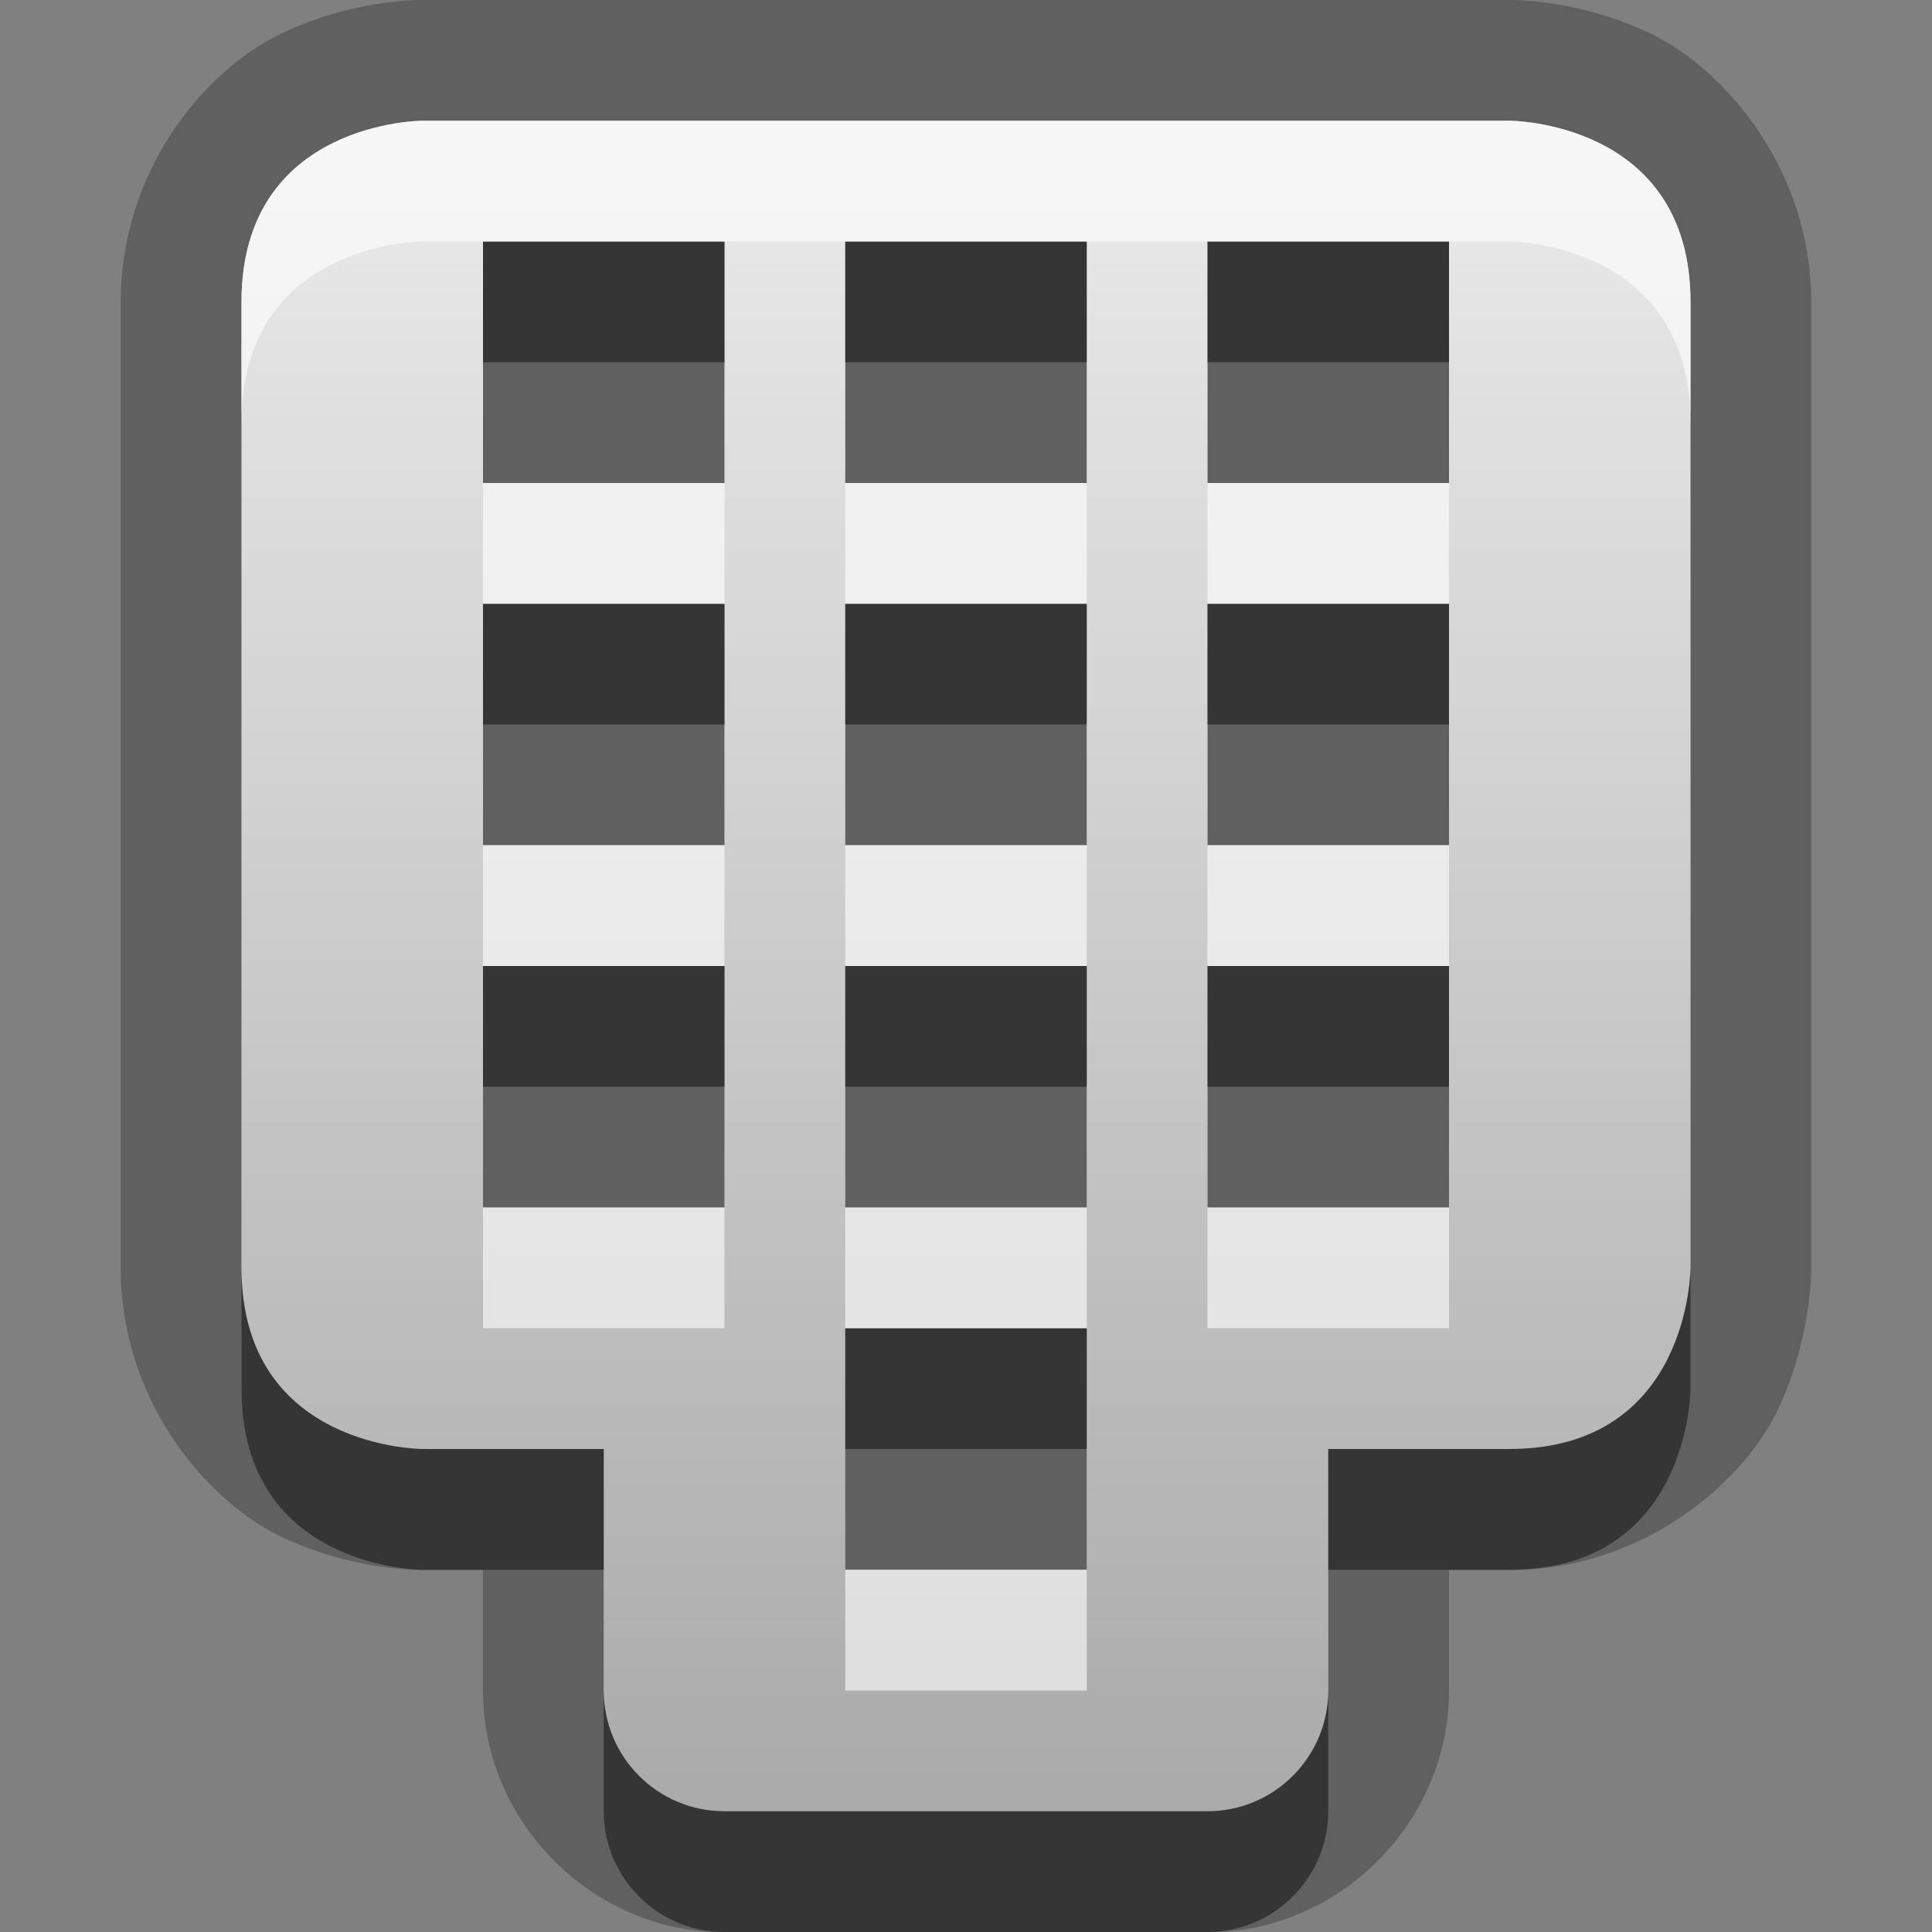 <?xml version="1.0" encoding="UTF-8"?>
<svg id="svg29" width="16" height="16" version="1.1" xmlns="http://www.w3.org/2000/svg" xmlns:cc="http://creativecommons.org/ns#" xmlns:dc="http://purl.org/dc/elements/1.1/" xmlns:rdf="http://www.w3.org/1999/02/22-rdf-syntax-ns#">
 <rect width="100%" height="100%" fill="#808080" stroke="none"/>
 <defs id="defs7">
  <linearGradient id="gr0" x1="8" x2="8" y1="1" y2="15" gradientUnits="userSpaceOnUse">
   <stop id="stop2" stop-color="#ebebeb" offset="0"/>
   <stop id="stop4" stop-color="#aaa" offset="1"/>
  </linearGradient>
 </defs>
 <path id="path9" d="m3.5 0s-0.584-0.014-1.2 0.293c-0.614 0.307-1.3 1.12-1.3 2.21v8c0 1.08 0.689 1.9 1.3 2.21 0.613 0.3 1.2 0.29 1.2 0.29h0.5v1c0 1.09 0.909 2 2 2h4c1.09 0 2-0.91 2-2v-1h0.5c1.08 0 1.9-0.69 2.21-1.3 0.3-0.62 0.29-1.2 0.29-1.2v-8c0-1.08-0.69-1.9-1.3-2.21-0.62-0.307-1.2-0.293-1.2-0.293h-9zm0 1h9s1.5 0 1.5 1.5v8s0 1.5-1.5 1.5h-1.5v2c0 0.55-0.45 1-1 1h-4c-0.554 0-1-0.45-1-1v-2h-1.5s-1.5 0-1.5-1.5v-8c0-1.5 1.5-1.5 1.5-1.5zm0.5 1v2h2v-2h-2zm3 0v2h2v-2h-2zm3 0v2h2v-2h-2zm-6 3v2h2v-2h-2zm3 0v2h2v-2h-2zm3 0v2h2v-2h-2zm-6 3v2h2v-2h-2zm3 0v2h2v-2h-2zm3 0v2h2v-2h-2zm-3 3v2h2v-2h-2z" opacity=".25"/>
 <path id="base" d="m3.5 1s-1.5 0-1.5 1.5v8c0 1.5 1.5 1.5 1.5 1.5h1.5v2c0 0.554 0.446 1 1 1h4c0.554 0 1-0.446 1-1v-2h1.5c1.5 0 1.5-1.5 1.5-1.5v-8c0-1.5-1.5-1.5-1.5-1.5zm0.5 1h2v2h-2zm3 0h2v2h-2zm3 0h2v2h-2zm-6 3h2v2h-2zm3 0h2v2h-2zm3 0h2v2h-2zm-6 3h2v2h-2zm3 0h2v2h-2zm3 0h2v2h-2zm-3 3h2v2h-2z" fill="url(#gr0)"/>
 <path id="path17" d="m4 2v1h2v-1h-2zm3 0v1h2v-1h-2zm3 0v1h2v-1h-2zm-6 3v1h2v-1h-2zm3 0v1h2v-1h-2zm3 0v1h2v-1h-2zm-6 3v1h2v-1h-2zm3 0v1h2v-1h-2zm3 0v1h2v-1h-2zm-8 2.5v1c0 1.5 1.5 1.5 1.5 1.5h1.5v-1h-1.5s-1.5 0-1.5-1.5zm12 0s0 1.5-1.5 1.5h-1.5v1h1.5c1.5 0 1.5-1.5 1.5-1.5v-1zm-7 0.5v1h2v-1h-2zm-2 3v1c0 0.55 0.446 1 1 1h4c0.55 0 1-0.45 1-1v-1c0 0.55-0.45 1-1 1h-4c-0.554 0-1-0.45-1-1z" opacity=".45"/>
 <path id="path24" d="m3.5 1s-1.5 0-1.5 1.5v1c0-1.5 1.5-1.5 1.5-1.5h9s1.5 0 1.5 1.5v-1c0-1.5-1.5-1.5-1.5-1.5h-9zm0.5 3v1h2v-1h-2zm3 0v1h2v-1h-2zm3 0v1h2v-1h-2zm-6 3v1h2v-1h-2zm3 0v1h2v-1h-2zm3 0v1h2v-1h-2zm-6 3v1h2v-1h-2zm3 0v1h2v-1h-2zm3 0v1h2v-1h-2zm-3 3v1h2v-1h-2z" fill="#fff" opacity=".6"/>
</svg>
